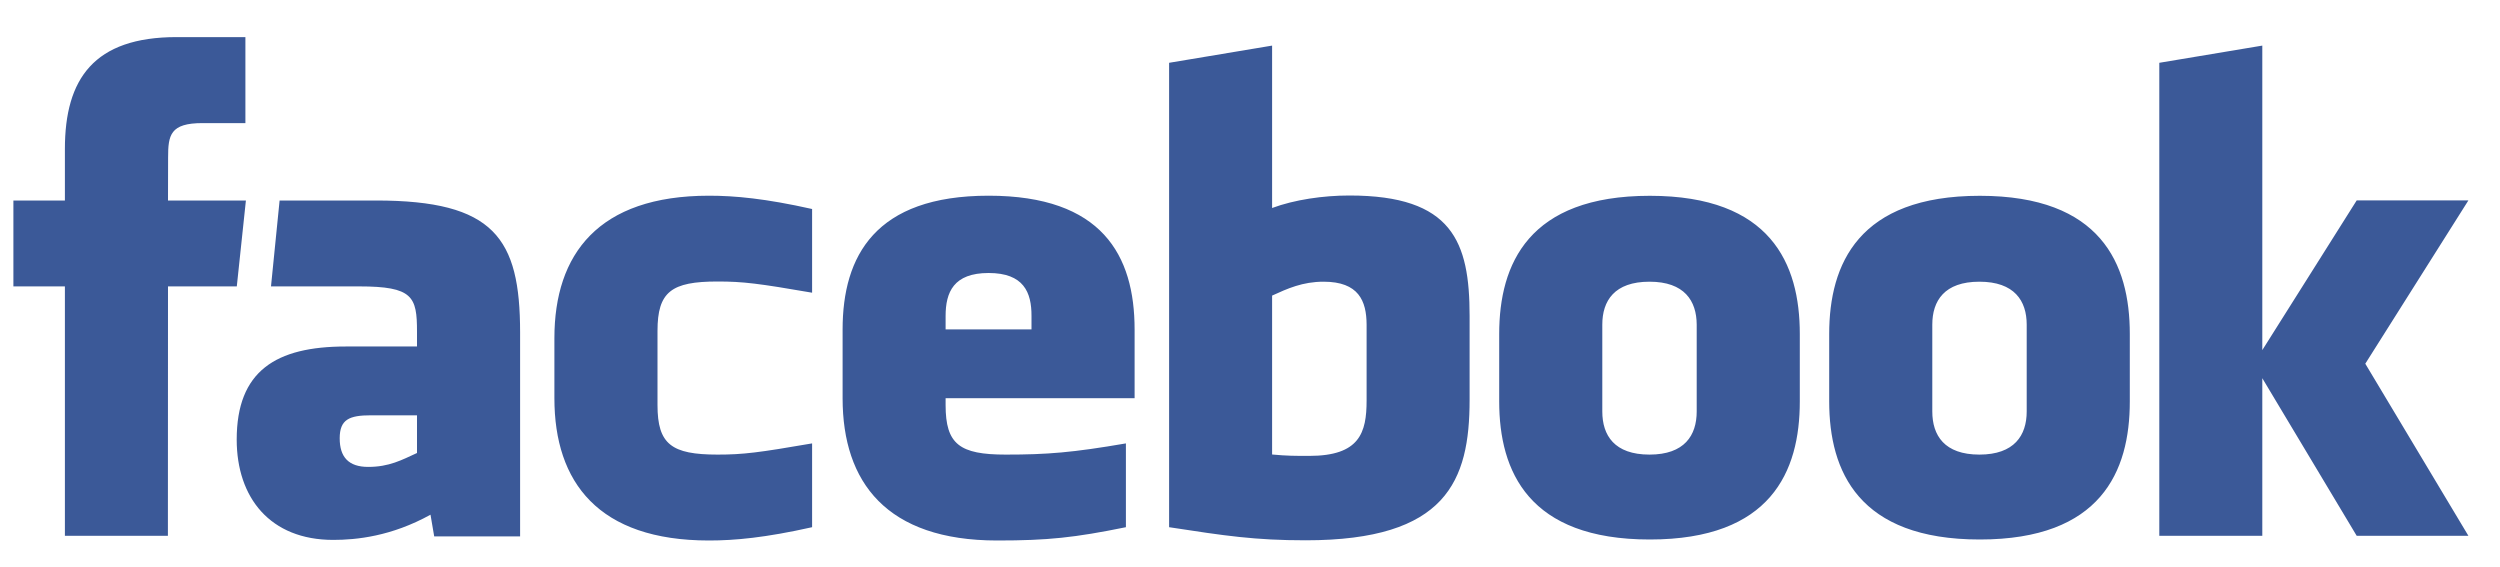 <?xml version="1.0" encoding="utf-8"?>
<!-- Generator: Adobe Illustrator 24.2.3, SVG Export Plug-In . SVG Version: 6.00 Build 0)  -->
<svg version="1.1" id="Layer_1" xmlns="http://www.w3.org/2000/svg" xmlns:xlink="http://www.w3.org/1999/xlink" x="0px" y="0px"
	 viewBox="0 0 2500 566.7" style="enable-background:new 0 0 2500 566.7;" xml:space="preserve">
<style type="text/css">
	.st0{fill:none;}
	.st1{fill:#3B5998;}
</style>
<path class="st0" d="M0-183h2500v939.8H0V-183z"/>
<g>
	<path class="st1" d="M1323.6,281.7c-21,0-36.2,6.9-51.5,13.9v158.9c14.7,1.4,23.1,1.4,37.1,1.4c50.4,0,57.4-23.1,57.4-55.4v-75.9
		C1366.5,300.8,1358.6,281.7,1323.6,281.7L1323.6,281.7z M988.6,273c-35,0-43,19.2-43,43v13.4h85.9V316
		C1031.6,292.2,1023.6,273,988.6,273z M339.7,438.3c0,18.8,8.9,28.6,28.5,28.6c21,0,33.5-6.9,48.8-13.9v-37.7h-46
		C349.3,415.3,339.7,419.4,339.7,438.3L339.7,438.3z M1649.5,281.7c-35.1,0-47.2,19.1-47.2,42.9v86.9c0,23.9,12.1,43.1,47.2,43.1
		c35,0,47.2-19.2,47.2-43.1v-86.9C1696.6,300.8,1684.4,281.7,1649.5,281.7z M167.9,535.8h-103V286.4H13.4v-85.9h51.5v-51.6
		C64.9,78.8,94,37.1,176.6,37.1h68.8v86h-43c-32.2,0-34.3,12-34.3,34.4l-0.1,43h77.9l-9.1,85.9H168L167.9,535.8L167.9,535.8z
		 M520.1,536.4h-85.9l-3.7-21.7c-39.2,21.7-74.2,25.2-97.3,25.2c-63,0-96.5-42.1-96.5-100.3c0-68.6,39.1-93.1,109.1-93.1H417v-14.8
		c0-35-4-45.3-57.9-45.3H271l8.6-85.9h96.3c118.2,0,144.2,37.4,144.2,132L520.1,536.4L520.1,536.4z M812.1,292.7
		c-53.4-9.2-68.8-11.2-94.5-11.2c-46.2,0-60.1,10.2-60.1,49.4v74.2c0,39.2,14,49.5,60.1,49.5c25.7,0,41.1-2,94.5-11.2v83.8
		c-46.8,10.5-77.3,13.3-103.1,13.3c-110.6,0-154.6-58.2-154.6-142.2v-60.2c0-84.1,44-142.4,154.6-142.4c25.8,0,56.3,2.8,103.1,13.3
		V292.7L812.1,292.7z M1134.6,398.2h-189v6.9c0,39.2,14,49.5,60.1,49.5c41.5,0,66.8-2,120.2-11.2v83.8
		c-51.5,10.5-78.3,13.3-128.7,13.3c-110.6,0-154.6-58.2-154.6-142.2v-68.8c0-73.5,32.6-133.8,146-133.8s146,59.5,146,133.8
		L1134.6,398.2L1134.6,398.2z M1469.6,399.8c0,81.2-23.2,140.5-163.9,140.5c-50.8,0-80.6-4.5-136.6-13.1V62.8l103-17.2V208
		c22.3-8.3,51.1-12.5,77.3-12.5c103,0,120.2,46.2,120.2,120.4V399.8L1469.6,399.8z M1799.8,401.5c0,70.1-28.9,138-150,138
		s-150.6-68-150.6-138v-67.6c0-70.1,29.5-138.1,150.6-138.1c121,0,150,68,150,138.1V401.5L1799.8,401.5z M2129.8,401.5
		c0,70.1-29,138-150,138c-121.1,0-150.6-68-150.6-138v-67.6c0-70.1,29.5-138.1,150.6-138.1c121,0,150,68,150,138.1V401.5
		L2129.8,401.5z M2468.4,535.8h-111.7l-94.4-157.6v157.6h-103v-473l103-17.2v304.5l94.4-149.7h111.7l-103.1,163.3L2468.4,535.8z
		 M1979.4,281.7c-35,0-47.1,19.1-47.1,42.9v86.9c0,23.9,12.1,43.1,47.1,43.1c34.9,0,47.3-19.2,47.3-43.1v-86.9
		C2026.7,300.8,2014.4,281.7,1979.4,281.7L1979.4,281.7z"/>
</g>
</svg>
